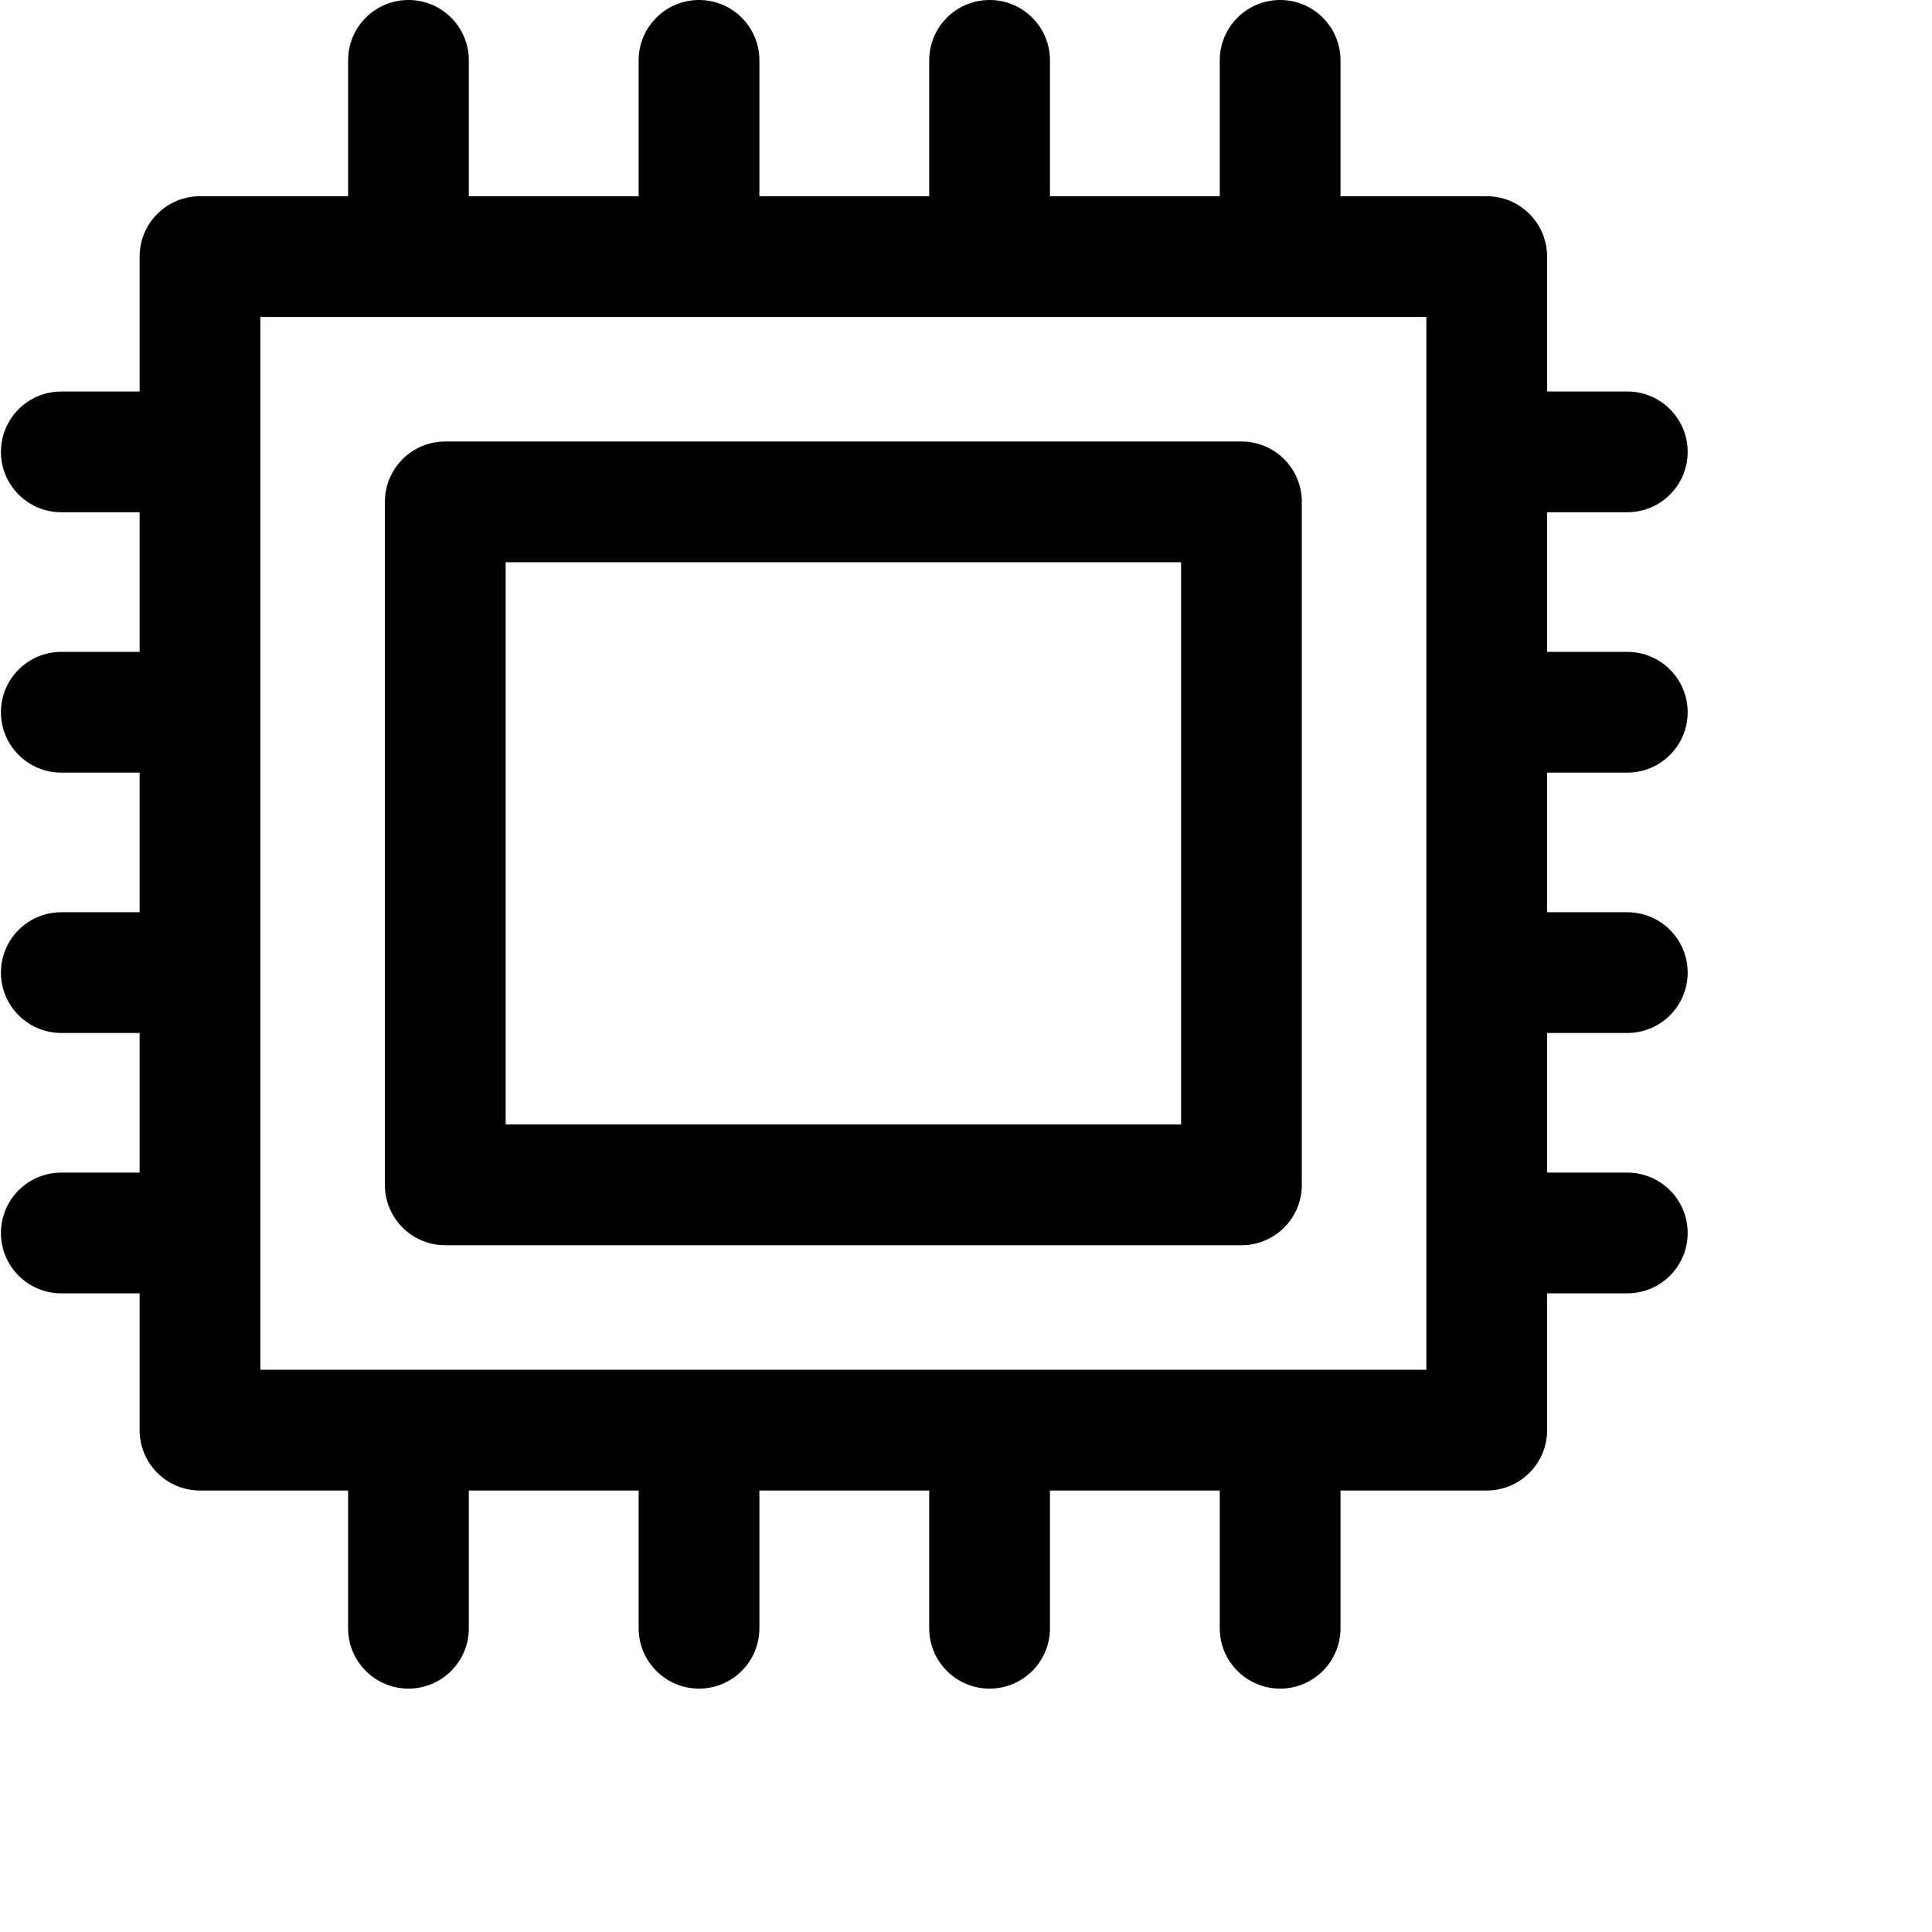 <svg width="1024px" height="1024px" viewBox="0 0 1024 1024" version="1.1" xmlns="http://www.w3.org/2000/svg" xmlns:xlink="http://www.w3.org/1999/xlink">

        <path d="M678.5,0 C696.173,0 710.5,14.327 710.5,32 L710.5,32 L710.5,104 L788,104 C805.496,104 819.713,118.042 819.996,135.471 L820,136 L820,207.5 L862.5,207.5 C880.173,207.5 894.5,221.827 894.5,239.5 C894.5,257.173 880.173,271.5 862.5,271.5 L820,271.5 L820,345.5 L862.5,345.5 C880.173,345.5 894.5,359.827 894.5,377.5 C894.5,395.173 880.173,409.5 862.5,409.5 L820,409.5 L820,483.5 L862.5,483.5 C880.173,483.5 894.5,497.827 894.5,515.5 C894.5,533.173 880.173,547.5 862.5,547.5 L820,547.5 L820,621.5 L862.5,621.5 C880.173,621.5 894.5,635.827 894.5,653.5 C894.5,671.173 880.173,685.5 862.5,685.5 L820,685.5 L820,758 C820,775.496 805.958,789.713 788.529,789.996 L788,790 L710.5,790 L710.5,863 C710.5,880.496 696.458,894.713 679.029,894.996 L678.5,895 C660.827,895 646.5,880.673 646.5,863 L646.5,863 L646.5,790 L556.5,790 L556.5,863 C556.5,880.496 542.458,894.713 525.029,894.996 L524.5,895 C506.827,895 492.5,880.673 492.5,863 L492.5,863 L492.5,790 L402.5,790 L402.5,863 C402.5,880.496 388.458,894.713 371.029,894.996 L370.5,895 C352.827,895 338.5,880.673 338.5,863 L338.5,863 L338.5,790 L248.5,790 L248.5,863 C248.5,880.496 234.458,894.713 217.029,894.996 L216.5,895 C198.827,895 184.5,880.673 184.5,863 L184.5,863 L184.5,790 L106,790 C88.504,790 74.287,775.958 74.004,758.529 L74,758 L74,685.5 L32.5,685.5 C14.827,685.5 0.5,671.173 0.5,653.5 C0.5,635.827 14.827,621.5 32.5,621.5 L74,621.5 L74,547.5 L32.5,547.5 C14.827,547.5 0.5,533.173 0.5,515.5 C0.5,497.827 14.827,483.5 32.5,483.5 L74,483.5 L74,409.5 L32.5,409.5 C14.827,409.5 0.5,395.173 0.5,377.5 C0.5,359.827 14.827,345.5 32.5,345.5 L74,345.5 L74,271.5 L32.5,271.5 C14.827,271.5 0.5,257.173 0.5,239.5 C0.5,221.827 14.827,207.5 32.5,207.5 L74,207.5 L74,136 C74,118.504 88.042,104.287 105.471,104.004 L106,104 L184.5,104 L184.5,32 C184.5,14.504 198.542,0.287 215.971,0.004 L216.5,0 C234.173,0 248.5,14.327 248.5,32 L248.5,32 L248.5,104 L338.5,104 L338.5,32 C338.5,14.504 352.542,0.287 369.971,0.004 L370.5,0 C388.173,0 402.5,14.327 402.5,32 L402.5,32 L402.5,104 L492.5,104 L492.5,32 C492.5,14.504 506.542,0.287 523.971,0.004 L524.5,0 C542.173,0 556.5,14.327 556.5,32 L556.5,32 L556.5,104 L646.5,104 L646.5,32 C646.5,14.504 660.542,0.287 677.971,0.004 Z M756,168 L138,168 L138,726 L756,726 L756,168 Z M658,234 C675.496,234 689.713,248.042 689.996,265.471 L690,266 L690,628 C690,645.496 675.958,659.713 658.529,659.996 L658,660 L236,660 C218.504,660 204.287,645.958 204.004,628.529 L204,628 L204,266 C204,248.504 218.042,234.287 235.471,234.004 L236,234 L658,234 Z M626,298 L268,298 L268,596 L626,596 L626,298 Z" id="path-1"></path>

    </svg>

